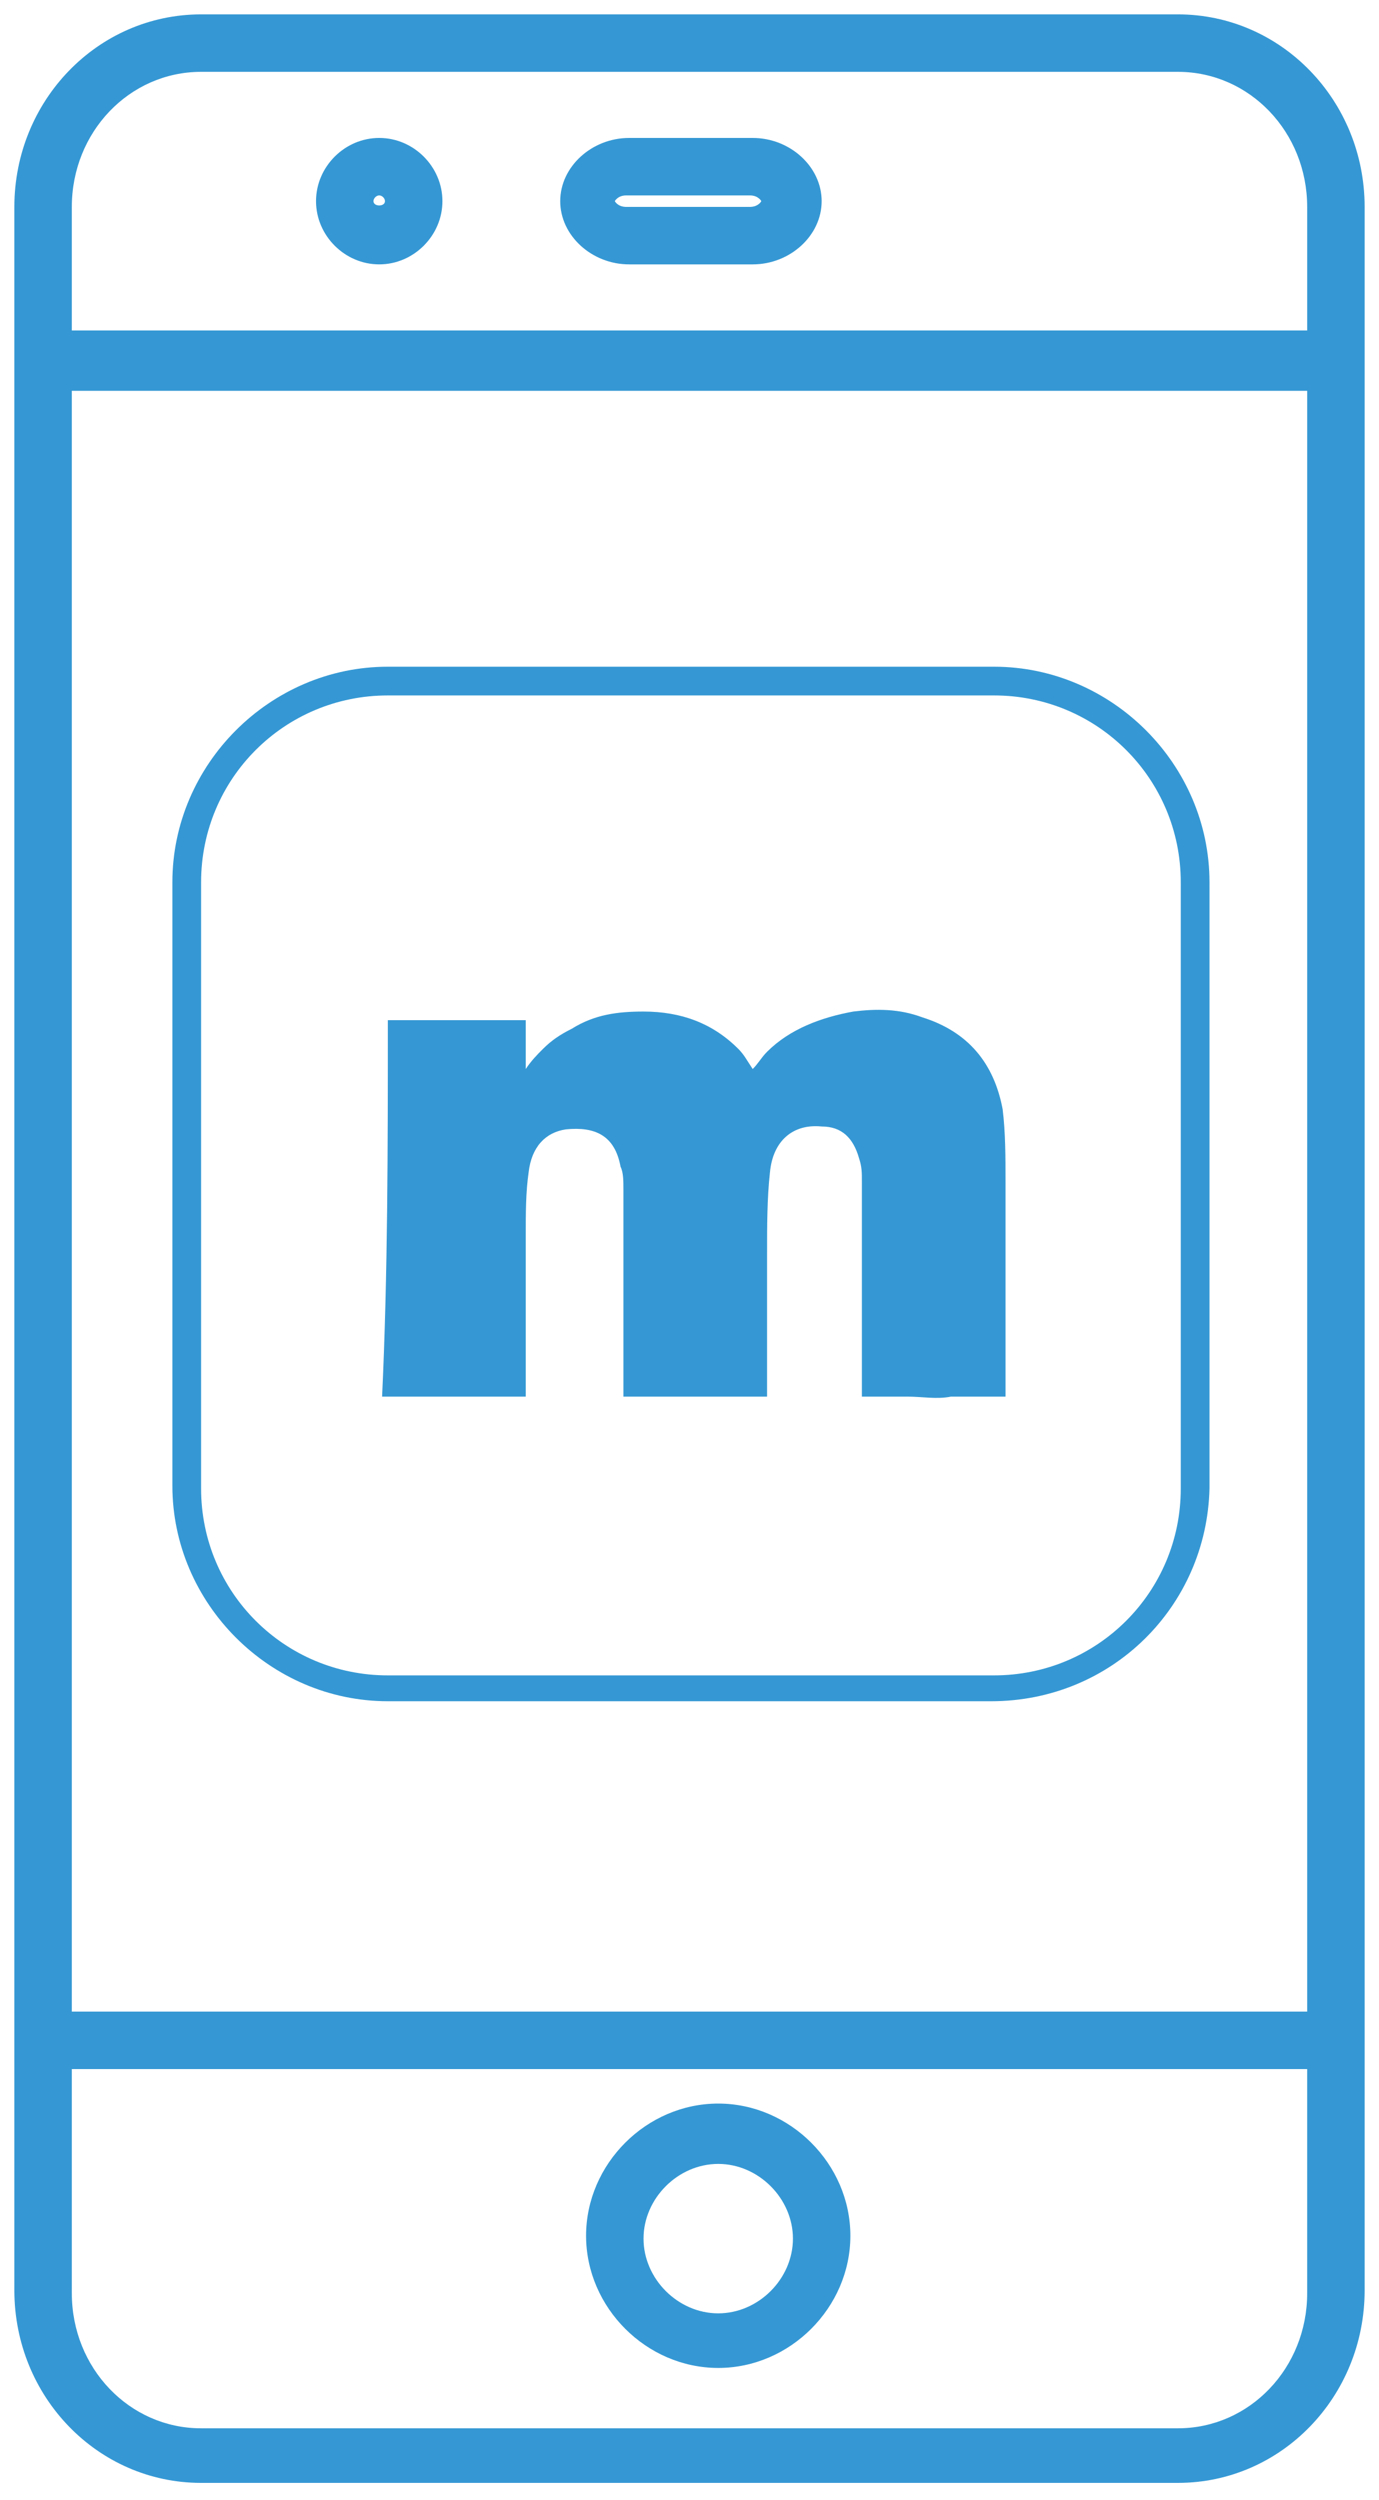 <?xml version="1.0" encoding="utf-8"?>
<!-- Generator: Adobe Illustrator 21.0.0, SVG Export Plug-In . SVG Version: 6.00 Build 0)  -->
<svg version="1.1" id="Слой_1" xmlns="http://www.w3.org/2000/svg" xmlns:xlink="http://www.w3.org/1999/xlink" x="0px" y="0px"
	 viewBox="0 0 48 87" enable-background="new 0 0 48 87" xml:space="preserve">
<g>
	<g>
		<path fill="#3598D4" d="M41,0.5H7c-3.6,0-6.5,3-6.5,6.7v72.5c0,3.7,2.9,6.7,6.5,6.7H41c3.6,0,6.5-3,6.5-6.7V7.2
			C47.5,3.5,44.6,0.5,41,0.5z M7,2.5H41c2.5,0,4.5,2.1,4.5,4.7v4.3h-43V7.2C2.5,4.6,4.5,2.5,7,2.5z M45.5,13.6V70h-43V13.6H45.5z
			 M41,84.5H7c-2.5,0-4.5-2.1-4.5-4.7V72h43v7.8C45.5,82.4,43.5,84.5,41,84.5z"/>
		<path fill="#3598D4" d="M25,82.4c-2.5,0-4.6-2.1-4.6-4.6s2.1-4.6,4.6-4.6c2.5,0,4.6,2.1,4.6,4.6S27.5,82.4,25,82.4z M25,75.3
			c-1.4,0-2.6,1.2-2.6,2.6s1.2,2.6,2.6,2.6s2.6-1.2,2.6-2.6S26.4,75.3,25,75.3z"/>
		<path fill="#3598D4" d="M26.2,9.2h-4.3c-1.3,0-2.4-1-2.4-2.2s1.1-2.2,2.4-2.2h4.3c1.3,0,2.4,1,2.4,2.2S27.5,9.2,26.2,9.2z
			 M21.8,6.8c-0.3,0-0.4,0.2-0.4,0.2s0.1,0.2,0.4,0.2h4.3c0.3,0,0.4-0.2,0.4-0.2s-0.1-0.2-0.4-0.2H21.8z"/>
		<path fill="#3598D4" d="M13.2,9.2C12,9.2,11,8.2,11,7s1-2.2,2.2-2.2s2.2,1,2.2,2.2S14.4,9.2,13.2,9.2z M13.2,6.8
			C13.1,6.8,13,6.9,13,7c0,0.2,0.4,0.2,0.4,0C13.4,6.9,13.3,6.8,13.2,6.8z"/>
	</g>
	<path fill="#3598D4" d="M13.5,35.5c1.6,0,3.2,0,4.8,0c0,0.6,0,1.1,0,1.7c0.2-0.3,0.4-0.5,0.6-0.7c0.3-0.3,0.6-0.5,1-0.7
		c0.8-0.5,1.6-0.6,2.5-0.6c1.3,0,2.4,0.4,3.3,1.3c0.2,0.2,0.3,0.4,0.5,0.7c0.2-0.2,0.3-0.4,0.5-0.6c0.8-0.8,1.9-1.2,3-1.4
		c0.8-0.1,1.6-0.1,2.4,0.2c1.6,0.5,2.5,1.6,2.8,3.2c0.1,0.8,0.1,1.7,0.1,2.5c0,2.4,0,4.8,0,7.2c0,0.1,0,0.2,0,0.3
		c-0.3,0-0.6,0-0.9,0c-0.3,0-0.6,0-1,0c-0.5,0.1-1,0-1.5,0c-0.5,0-1,0-1.6,0c0-0.3,0-0.5,0-0.8c0-2.2,0-4.5,0-6.7
		c0-0.3,0-0.5-0.1-0.8c-0.2-0.7-0.6-1.1-1.3-1.1c-1-0.1-1.7,0.5-1.8,1.6c-0.1,0.9-0.1,1.9-0.1,2.8c0,1.6,0,3.3,0,4.9
		c0,0,0,0.1,0,0.1c-1.6,0-3.3,0-5,0c0-0.8,0-1.5,0-2.2c0-1.7,0-3.3,0-5c0-0.3,0-0.6-0.1-0.8c-0.2-1.1-0.9-1.4-1.9-1.3
		c-0.7,0.1-1.2,0.6-1.3,1.5c-0.1,0.7-0.1,1.4-0.1,2.2c0,1.8,0,3.6,0,5.4c0,0.1,0,0.1,0,0.2c-1.7,0-3.3,0-5,0
		C13.5,44.3,13.5,39.9,13.5,35.5z"/>
	<path fill="#3598D4" d="M34.5,59.2H13.5c-4.1,0-7.5-3.4-7.5-7.5V30.7c0-4.1,3.4-7.5,7.5-7.5h21.1c4.1,0,7.5,3.4,7.5,7.5v21.1
		C42,55.9,38.7,59.2,34.5,59.2z M13.5,24.2c-3.6,0-6.5,2.9-6.5,6.5v21.1c0,3.6,2.9,6.5,6.5,6.5h21.1c3.6,0,6.5-2.9,6.5-6.5V30.7
		c0-3.6-2.9-6.5-6.5-6.5H13.5z"/>
</g>
</svg>
